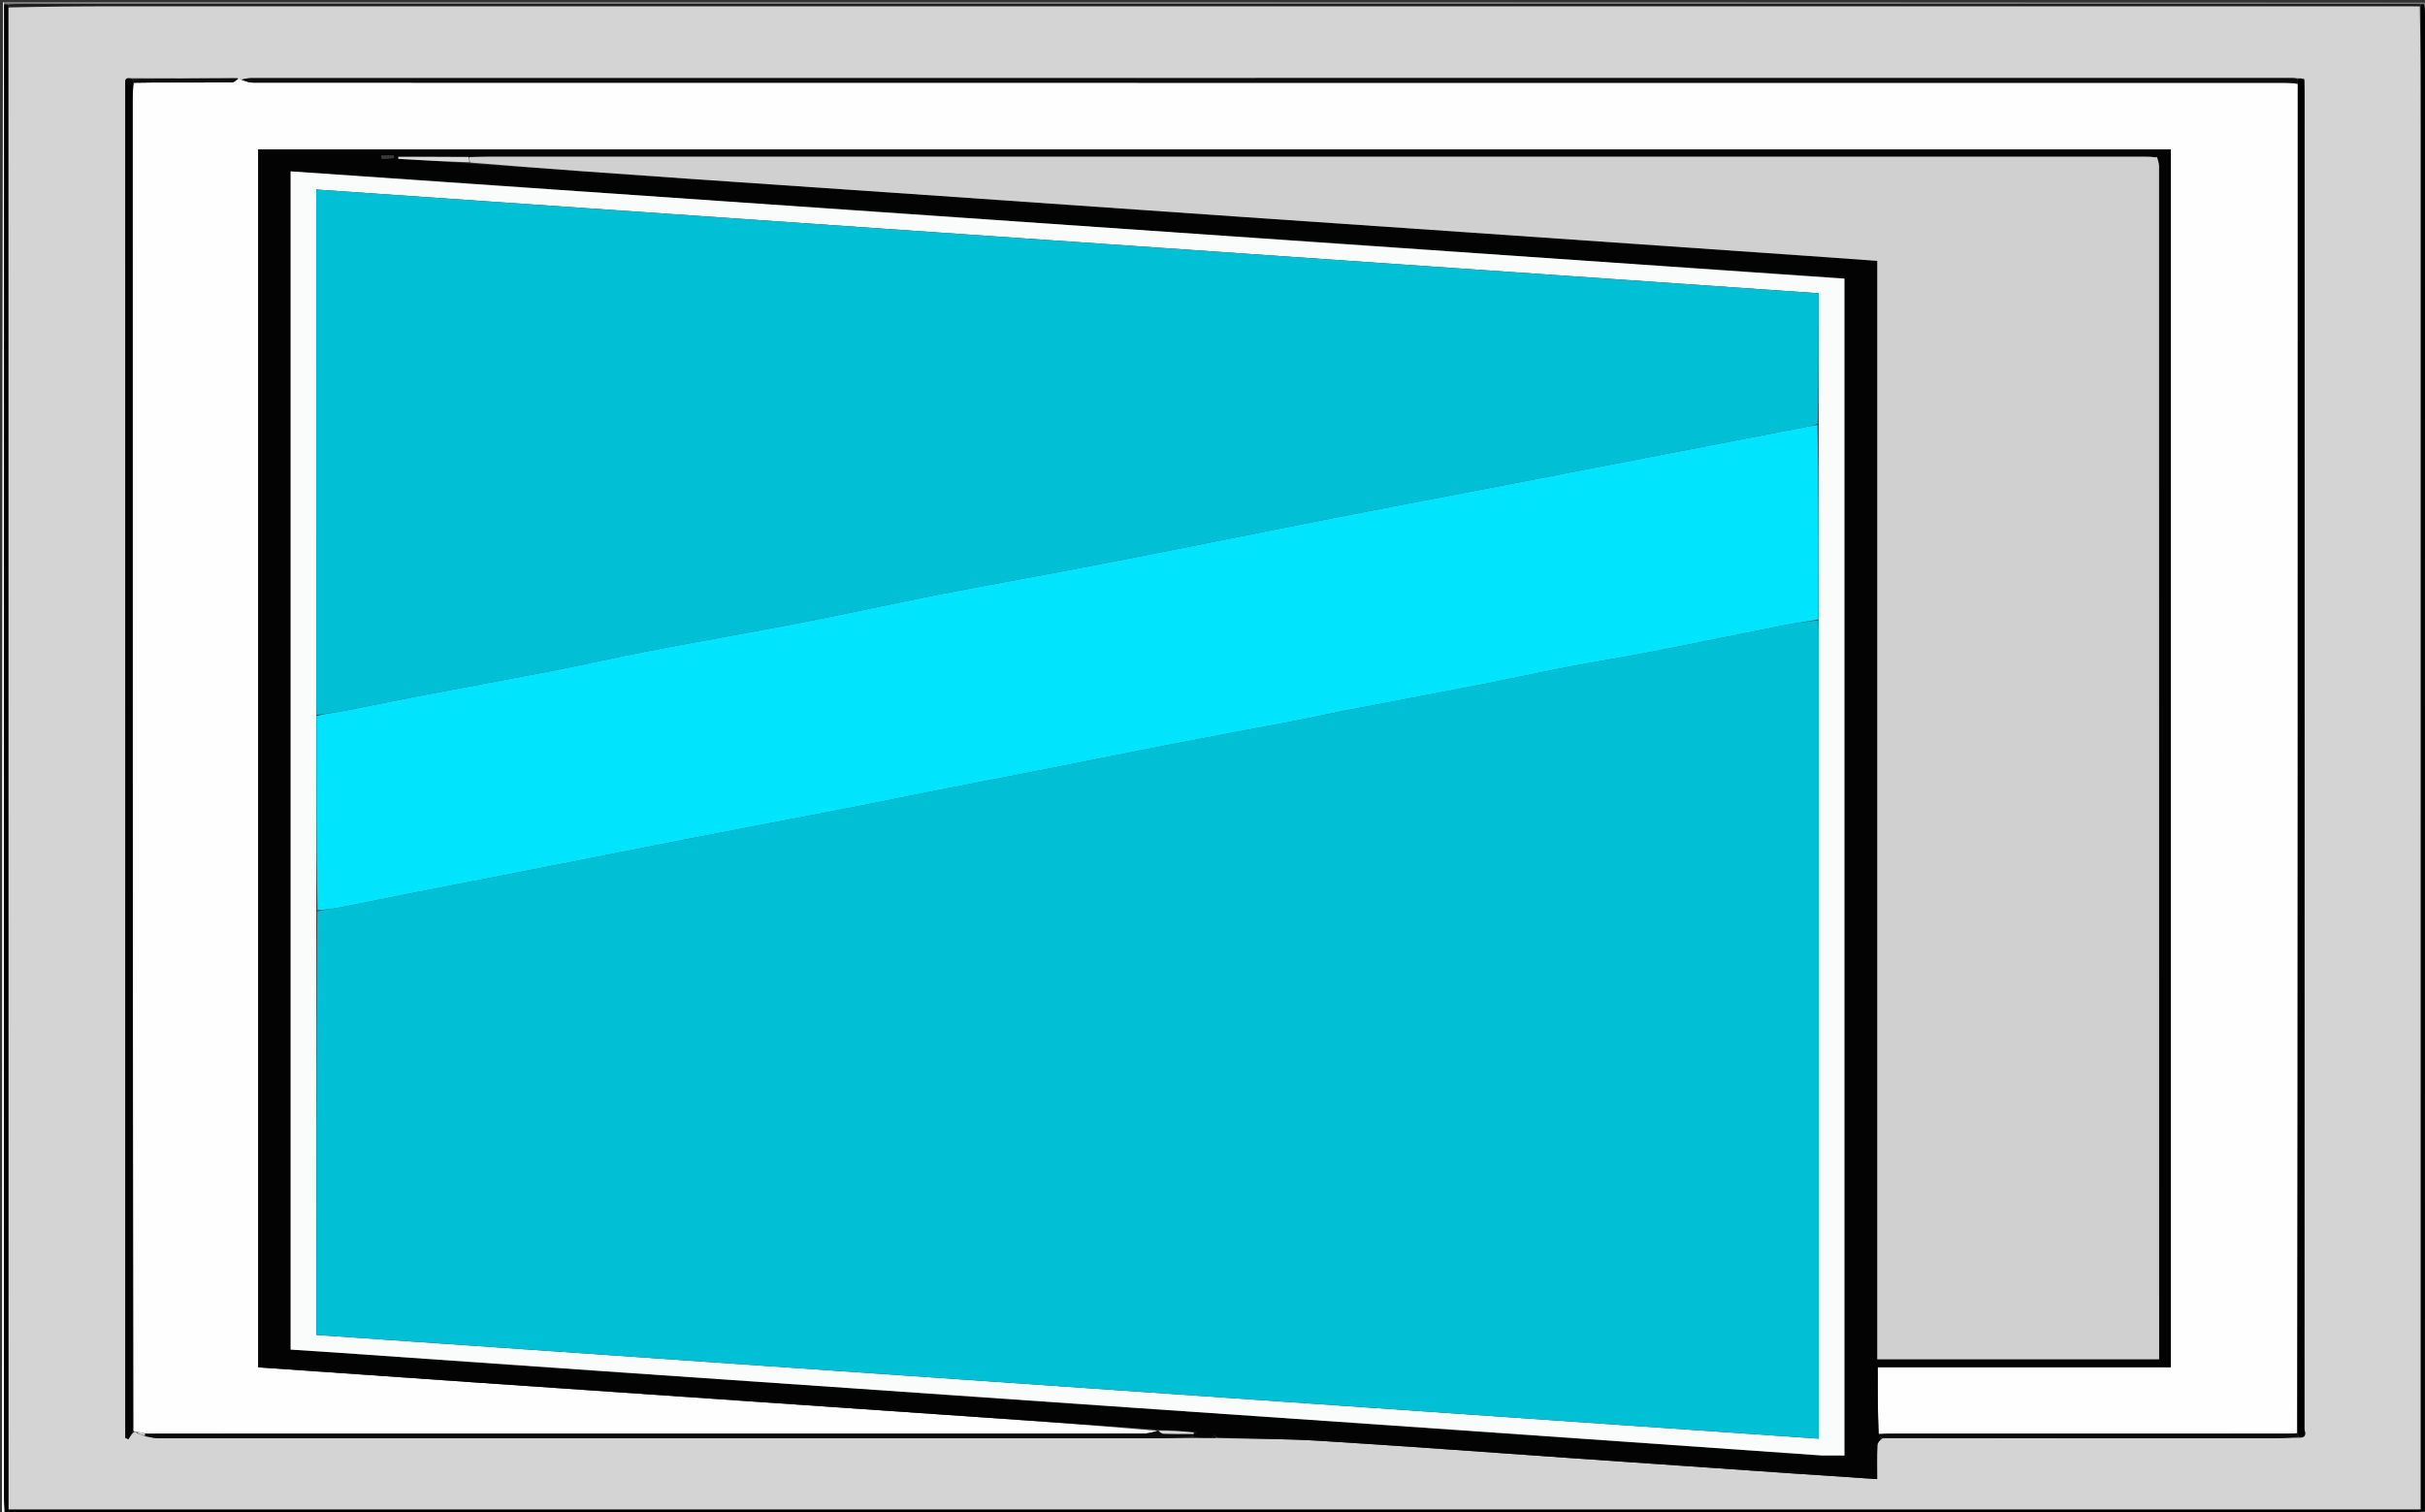 <svg version="1.1" id="Layer_1" xmlns="http://www.w3.org/2000/svg" xmlns:xlink="http://www.w3.org/1999/xlink" x="0px" y="0px"
	 width="100%" viewBox="0 0 1204 751" enable-background="new 0 0 1204 751" xml:space="preserve">
<rect x="0" y="0" width="1204" height="751" fill="#333333" stroke="none"/>
<path fill="#A1A1A1" opacity="1" stroke="none" 
	d="
M1204,752 
	C803.634,752 403.268,752 2.481,751.705 
	C2.093,751.216 2.125,751.021 2.602,750.864 
	C4.879,750.928 6.711,750.976 8.544,750.976 
	C403.151,750.984 797.758,750.989 1192.365,750.986 
	C1196.195,750.986 1200.026,750.892 1203.889,751.132 
	C1203.948,751.614 1203.974,751.807 1204,752 
z"/>
<path fill="#7C7C7C" opacity="1" stroke="none" 
	d="
M2,1 
	C402.366,1 802.732,1 1203.497,1.28 
	C1203.875,1.748 1203.854,1.936 1203.533,2.106 
	C1202.834,2.105 1202.436,2.123 1201.584,2.081 
	C1199.797,2.013 1198.464,1.997 1197.132,1.997 
	C801.404,1.993 405.676,1.99 9.948,1.995 
	C7.952,1.995 5.956,2.106 3.66,2.123 
	C2.957,2.092 2.554,2.103 2.101,1.837 
	C2.034,1.373 2.017,1.187 2,1 
z"/>
<path fill="#FFFFFF" opacity="1" stroke="none" 
	d="
M1.5,1 
	C2.017,1.187 2.034,1.373 2.029,2.282 
	C2.003,249.116 1.999,495.227 2.003,741.339 
	C2.003,744.501 2.104,747.663 2.157,750.826 
	C2.125,751.021 2.093,751.216 2.03,751.705 
	C1.667,751.834 1.056,751.685 1.044,751.498 
	C0.961,750.171 1,748.836 1,747.504 
	C1,498.669 1,249.835 1.5,1 
z"/>
<path fill="#FDFDFD" opacity="1" stroke="none" 
	d="
M1203.833,2.125 
	C1203.854,1.936 1203.875,1.748 1203.948,1.28 
	C1204.333,1.167 1204.944,1.316 1204.956,1.503 
	C1205.039,2.831 1205,4.167 1205,5.5 
	C1205,254.333 1205,503.167 1204.5,752 
	C1203.974,751.807 1203.948,751.614 1203.952,750.689 
	C1203.988,502.674 1203.994,255.392 1203.993,8.11 
	C1203.993,6.115 1203.889,4.12 1203.833,2.125 
z"/>
<path fill="#020202" opacity="1" stroke="none" 
	d="
M1203.533,2.106 
	C1203.889,4.12 1203.993,6.115 1203.993,8.11 
	C1203.994,255.392 1203.988,502.674 1203.919,750.399 
	C1200.026,750.892 1196.195,750.986 1192.365,750.986 
	C797.758,750.989 403.151,750.984 8.544,750.976 
	C6.711,750.976 4.879,750.928 2.602,750.864 
	C2.104,747.663 2.003,744.501 2.003,741.339 
	C1.999,495.227 2.003,249.116 2.078,2.559 
	C2.554,2.103 2.957,2.092 3.698,2.406 
	C4.078,2.916 4.122,3.102 4.218,3.736 
	C4.271,252.61 4.271,501.036 4.271,749.527 
	C403.711,749.527 802.701,749.527 1201.824,749.527 
	C1201.824,747.311 1201.824,745.485 1201.824,743.658 
	C1201.824,517.347 1201.823,291.037 1201.827,64.726 
	C1201.827,44.229 1201.856,23.732 1201.926,2.963 
	C1201.999,2.508 1202.018,2.324 1202.037,2.141 
	C1202.436,2.123 1202.834,2.105 1203.533,2.106 
z"/>
<path fill="#1D1D1D" opacity="1" stroke="none" 
	d="
M4.166,3.288 
	C4.122,3.102 4.078,2.916 3.997,2.447 
	C5.956,2.106 7.952,1.995 9.948,1.995 
	C405.676,1.99 801.404,1.993 1197.132,1.997 
	C1198.464,1.997 1199.797,2.013 1201.584,2.081 
	C1202.018,2.324 1201.999,2.508 1201.467,2.933 
	C1199.454,3.162 1197.954,3.138 1196.454,3.138 
	C817.02,3.137 437.586,3.136 58.151,3.145 
	C40.156,3.145 22.161,3.238 4.166,3.288 
z"/>
<path fill="#D4D4D4" opacity="1" stroke="none" 
	d="
M4.218,3.736 
	C22.161,3.238 40.156,3.145 58.151,3.145 
	C437.586,3.136 817.02,3.137 1196.454,3.138 
	C1197.954,3.138 1199.454,3.162 1201.413,3.205 
	C1201.856,23.732 1201.827,44.229 1201.827,64.726 
	C1201.823,291.037 1201.824,517.347 1201.824,743.658 
	C1201.824,745.485 1201.824,747.311 1201.824,749.527 
	C802.701,749.527 403.711,749.527 4.271,749.527 
	C4.271,501.036 4.271,252.61 4.218,3.736 
M72.683,713.397 
	C74.598,713.655 76.513,714.138 78.429,714.139 
	C243.653,714.174 408.877,714.174 574.101,714.161 
	C580.088,714.161 586.075,714.015 592.887,714.11 
	C595.924,714.05 598.96,713.99 602.655,714.14 
	C603.104,714.07 603.553,714.001 604.922,714.124 
	C621.719,714.537 638.548,714.427 655.306,715.465 
	C696.318,718.006 737.297,721.084 778.29,723.934 
	C815.468,726.519 852.646,729.097 889.826,731.659 
	C903.724,732.617 917.626,733.521 931.991,734.481 
	C931.991,728.618 931.868,723.154 932.082,717.703 
	C932.132,716.427 933.325,715.196 934.913,714.138 
	C999.794,714.149 1064.675,714.166 1129.556,714.154 
	C1133.375,714.153 1137.194,713.913 1141.892,713.938 
	C1145.912,713.936 1144.11,710.817 1144.111,709.194 
	C1144.196,488.458 1144.188,267.723 1144.177,46.987 
	C1144.177,44.658 1144.071,42.329 1144.146,39.347 
	C1143.764,39.238 1143.382,39.129 1142.339,38.864 
	C1141.894,38.928 1141.449,38.992 1140.091,38.823 
	C1139.592,38.813 1139.092,38.794 1138.592,38.794 
	C800.858,38.795 463.124,38.798 125.39,38.809 
	C123.729,38.809 122.067,38.93 120.135,39.592 
	C119.621,39.393 119.108,39.193 117.595,38.82 
	C100.396,38.894 83.197,38.968 65.183,38.854 
	C61.52,38.086 62.202,40.552 62.202,42.712 
	C62.225,264.057 62.227,485.403 62.229,706.749 
	C62.229,709.168 62.229,711.587 62.229,714.006 
	C62.733,714.216 63.237,714.425 63.742,714.635 
	C64.518,713.418 65.294,712.201 66.712,710.98 
	C67.139,711.014 67.566,711.048 68.135,711.763 
	C69.388,712.185 70.642,712.608 72.683,713.397 
z"/>
<path fill="#FEFEFE" opacity="1" stroke="none" 
	d="
M118.594,38.994 
	C119.108,39.193 119.621,39.393 120,39.782 
	C121.843,40.344 123.822,41.041 125.801,41.041 
	C280.548,41.09 435.294,41.082 590.041,41.082 
	C771.318,41.083 952.595,41.086 1133.871,41.097 
	C1136.2,41.097 1138.529,41.228 1140.84,41.747 
	C1140.835,265.349 1140.848,488.503 1140.405,711.73 
	C1138.452,711.843 1136.955,711.916 1135.457,711.916 
	C1069.634,711.92 1003.811,711.917 937.988,711.925 
	C936.329,711.926 934.669,712.054 932.641,711.881 
	C932.272,700.874 932.272,690.109 932.272,678.941 
	C980.886,678.941 1029.289,678.941 1077.773,678.941 
	C1077.773,477.13 1077.773,275.726 1077.773,74.206 
	C761.132,74.206 444.738,74.206 128.194,74.206 
	C128.194,275.88 128.194,477.303 128.194,678.92 
	C129.169,679.011 129.964,679.101 130.761,679.157 
	C166.16,681.628 201.557,684.113 236.957,686.559 
	C282.831,689.73 328.707,692.867 374.582,696.022 
	C405.331,698.136 436.081,700.255 466.83,702.377 
	C502.896,704.866 538.961,707.36 574.78,710.488 
	C572.096,711.388 569.66,711.884 567.223,711.884 
	C404.315,711.92 241.408,711.916 78.5,711.92 
	C76.337,711.92 74.174,711.995 71.797,711.741 
	C70.387,711.326 69.19,711.203 67.993,711.081 
	C67.566,711.048 67.139,711.014 66.292,710.523 
	C65.865,490.24 65.856,270.414 65.857,50.587 
	C65.857,47.426 65.976,44.264 66.506,41.095 
	C69.789,41.049 72.607,40.98 75.424,40.978 
	C88.687,40.968 101.949,41.024 115.21,40.891 
	C116.345,40.88 117.467,39.655 118.594,38.994 
z"/>
<path fill="#030303" opacity="1" stroke="none" 
	d="
M575.027,709.852 
	C538.961,707.36 502.896,704.866 466.83,702.377 
	C436.081,700.255 405.331,698.136 374.582,696.022 
	C328.707,692.867 282.831,689.73 236.957,686.559 
	C201.557,684.113 166.16,681.628 130.761,679.157 
	C129.964,679.101 129.169,679.011 128.194,678.92 
	C128.194,477.303 128.194,275.88 128.194,74.206 
	C444.738,74.206 761.132,74.206 1077.773,74.206 
	C1077.773,275.726 1077.773,477.13 1077.773,678.941 
	C1029.289,678.941 980.886,678.941 932.272,678.941 
	C932.272,690.109 932.272,700.874 932.751,712.115 
	C933.484,713.043 933.738,713.493 933.992,713.944 
	C933.325,715.196 932.132,716.427 932.082,717.703 
	C931.868,723.154 931.991,728.618 931.991,734.481 
	C917.626,733.521 903.724,732.617 889.826,731.659 
	C852.646,729.097 815.468,726.519 778.29,723.934 
	C737.297,721.084 696.318,718.006 655.306,715.465 
	C638.548,714.427 621.719,714.537 604.421,713.736 
	C603.598,713.037 603.276,712.727 602.953,712.416 
	C602.635,712.921 602.316,713.426 601.997,713.931 
	C598.96,713.99 595.924,714.05 592.467,713.574 
	C592.034,712.74 592.02,712.441 592.204,712.048 
	C592.402,711.954 592.839,711.937 593.138,711.928 
	C593.769,711.504 594.102,711.089 594.435,710.674 
	C593.933,710.835 593.431,710.996 592.491,711.097 
	C586.526,710.669 580.999,710.301 575.404,709.907 
	C575.336,709.88 575.027,709.852 575.027,709.852 
M1070.501,77.877 
	C1070.336,77.927 1070.171,77.977 1069.083,77.841 
	C1067.917,77.83 1066.751,77.81 1065.585,77.81 
	C790.88,77.806 516.176,77.802 241.471,77.81 
	C238.646,77.81 235.822,77.956 232.075,77.858 
	C220.639,77.858 209.203,77.858 197.767,77.858 
	C197.764,78.201 197.76,78.544 197.757,78.887 
	C209.503,79.568 221.249,80.249 233.838,81.206 
	C270.566,83.778 307.293,86.378 344.023,88.915 
	C384.744,91.728 425.469,94.46 466.19,97.27 
	C517.046,100.78 567.898,104.348 618.754,107.862 
	C654.986,110.365 691.222,112.801 727.454,115.298 
	C784.126,119.205 840.796,123.134 897.467,127.064 
	C908.89,127.856 920.31,128.692 932.054,129.532 
	C932.054,311.556 932.054,493.139 932.054,674.964 
	C978.806,674.964 1025.196,674.964 1071.995,674.964 
	C1071.995,673.295 1071.995,671.834 1071.995,670.372 
	C1071.995,474.394 1071.997,278.417 1071.953,82.439 
	C1071.953,80.972 1071.327,79.505 1070.501,77.877 
M904.812,722.773 
	C908.417,722.773 912.022,722.773 915.758,722.773 
	C915.758,528.096 915.758,333.371 915.758,138.355 
	C658.525,120.594 401.509,102.848 144.287,85.087 
	C144.287,280.298 144.287,475.172 144.287,670.178 
	C155.193,670.904 165.832,671.586 176.468,672.325 
	C217.682,675.188 258.893,678.087 300.107,680.939 
	C340.826,683.757 381.548,686.523 422.267,689.332 
	C468.801,692.542 515.332,695.786 561.866,698.995 
	C602.252,701.779 642.641,704.519 683.027,707.308 
	C724.406,710.167 765.784,713.055 807.161,715.942 
	C839.4,718.192 871.638,720.459 904.812,722.773 
M189.955,78.996 
	C191.851,78.83 193.747,78.664 195.643,78.497 
	C195.599,78.052 195.555,77.607 195.511,77.161 
	C193.429,77.161 191.346,77.147 189.268,77.233 
	C189.208,77.235 189.191,78.301 189.955,78.996 
z"/>
<path fill="#0D0D0D" opacity="1" stroke="none" 
	d="
M1140.857,41.297 
	C1138.529,41.228 1136.2,41.097 1133.871,41.097 
	C952.595,41.086 771.318,41.083 590.041,41.082 
	C435.294,41.082 280.548,41.09 125.801,41.041 
	C123.822,41.041 121.843,40.344 120.135,39.483 
	C122.067,38.93 123.729,38.809 125.39,38.809 
	C463.124,38.798 800.858,38.795 1138.592,38.794 
	C1139.092,38.794 1139.592,38.813 1140.539,39.314 
	C1140.943,40.303 1140.9,40.8 1140.857,41.297 
z"/>
<path fill="#040404" opacity="1" stroke="none" 
	d="
M66.039,41.102 
	C65.976,44.264 65.857,47.426 65.857,50.587 
	C65.856,270.414 65.865,490.24 65.971,710.525 
	C65.294,712.201 64.518,713.418 63.742,714.635 
	C63.237,714.425 62.733,714.216 62.229,714.006 
	C62.229,711.587 62.229,709.168 62.229,706.749 
	C62.227,485.403 62.225,264.057 62.202,42.712 
	C62.202,40.552 61.52,38.086 65.594,39.292 
	C66.016,40.187 66.028,40.645 66.039,41.102 
z"/>
<path fill="#010101" opacity="1" stroke="none" 
	d="
M1140.84,41.747 
	C1140.9,40.8 1140.943,40.303 1140.995,39.431 
	C1141.449,38.992 1141.894,38.928 1142.78,39.16 
	C1143.424,39.726 1143.689,39.908 1144.015,40 
	C1144.071,42.329 1144.177,44.658 1144.177,46.987 
	C1144.188,267.723 1144.196,488.458 1144.111,709.194 
	C1144.11,710.817 1145.912,713.936 1141.442,713.506 
	C1140.948,712.601 1140.904,712.129 1140.86,711.656 
	C1140.848,488.503 1140.835,265.349 1140.84,41.747 
z"/>
<path fill="#0B0B0B" opacity="1" stroke="none" 
	d="
M574.78,710.488 
	C575.027,709.852 575.336,709.88 575.114,710.383 
	C575.856,711.261 576.809,711.93 577.784,711.961 
	C582.522,712.115 587.265,712.098 592.007,712.141 
	C592.02,712.441 592.034,712.74 592.054,713.488 
	C586.075,714.015 580.088,714.161 574.101,714.161 
	C408.877,714.174 243.653,714.174 78.429,714.139 
	C76.513,714.138 74.598,713.655 72.338,712.967 
	C71.999,712.369 72.005,712.202 72.01,712.034 
	C74.174,711.995 76.337,711.92 78.5,711.92 
	C241.408,711.916 404.315,711.92 567.223,711.884 
	C569.66,711.884 572.096,711.388 574.78,710.488 
z"/>
<path fill="#0B0B0B" opacity="1" stroke="none" 
	d="
M1140.405,711.73 
	C1140.904,712.129 1140.948,712.601 1141.002,713.429 
	C1137.194,713.913 1133.375,714.153 1129.556,714.154 
	C1064.675,714.166 999.794,714.149 934.453,714.041 
	C933.738,713.493 933.484,713.043 933.12,712.357 
	C934.669,712.054 936.329,711.926 937.988,711.925 
	C1003.811,711.917 1069.634,711.92 1135.457,711.916 
	C1136.955,711.916 1138.452,711.843 1140.405,711.73 
z"/>
<path fill="#0D0D0D" opacity="1" stroke="none" 
	d="
M66.506,41.095 
	C66.028,40.645 66.016,40.187 66.001,39.386 
	C83.197,38.968 100.396,38.894 118.095,38.907 
	C117.467,39.655 116.345,40.88 115.21,40.891 
	C101.949,41.024 88.687,40.968 75.424,40.978 
	C72.607,40.98 69.789,41.049 66.506,41.095 
z"/>
<path fill="#D9D9D9" opacity="1" stroke="none" 
	d="
M71.797,711.741 
	C72.005,712.202 71.999,712.369 71.944,712.783 
	C70.642,712.608 69.388,712.185 68.064,711.422 
	C69.19,711.203 70.387,711.326 71.797,711.741 
z"/>
<path fill="#0B0B0B" opacity="1" stroke="none" 
	d="
M602.326,714.035 
	C602.316,713.426 602.635,712.921 602.953,712.416 
	C603.276,712.727 603.598,713.037 603.962,713.64 
	C603.553,714.001 603.104,714.07 602.326,714.035 
z"/>
<path fill="#0D0D0D" opacity="1" stroke="none" 
	d="
M1144.08,39.674 
	C1143.689,39.908 1143.424,39.726 1143.111,39.238 
	C1143.382,39.129 1143.764,39.238 1144.08,39.674 
z"/>
<path fill="#D0D0D0" opacity="1" stroke="none" 
	d="
M232.997,78.034 
	C235.822,77.956 238.646,77.81 241.471,77.81 
	C516.176,77.802 790.88,77.806 1065.585,77.81 
	C1066.751,77.81 1067.917,77.83 1069.633,78.097 
	C1070.453,78.248 1070.723,78.143 1070.994,78.037 
	C1071.327,79.505 1071.953,80.972 1071.953,82.439 
	C1071.997,278.417 1071.995,474.394 1071.995,670.372 
	C1071.995,671.834 1071.995,673.295 1071.995,674.964 
	C1025.196,674.964 978.806,674.964 932.054,674.964 
	C932.054,493.139 932.054,311.556 932.054,129.532 
	C920.31,128.692 908.89,127.856 897.467,127.064 
	C840.796,123.134 784.126,119.205 727.454,115.298 
	C691.222,112.801 654.986,110.365 618.754,107.862 
	C567.898,104.348 517.046,100.78 466.19,97.27 
	C425.469,94.46 384.744,91.728 344.023,88.915 
	C307.293,86.378 270.566,83.778 233.415,80.706 
	C232.994,79.482 232.996,78.758 232.997,78.034 
z"/>
<path fill="#FAFCFC" opacity="1" stroke="none" 
	d="
M904.344,722.746 
	C871.638,720.459 839.4,718.192 807.161,715.942 
	C765.784,713.055 724.406,710.167 683.027,707.308 
	C642.641,704.519 602.252,701.779 561.866,698.995 
	C515.332,695.786 468.801,692.542 422.267,689.332 
	C381.548,686.523 340.826,683.757 300.107,680.939 
	C258.893,678.087 217.682,675.188 176.468,672.325 
	C165.832,671.586 155.193,670.904 144.287,670.178 
	C144.287,475.172 144.287,280.298 144.287,85.087 
	C401.509,102.848 658.525,120.594 915.758,138.355 
	C915.758,333.371 915.758,528.096 915.758,722.773 
	C912.022,722.773 908.417,722.773 904.344,722.746 
M902.954,210.039 
	C902.954,188.727 902.954,167.415 902.954,145.612 
	C654.28,128.444 405.886,111.295 157.013,94.113 
	C157.013,96.486 157.013,98.287 157.013,100.087 
	C157.013,183.4 157.012,266.713 157.019,350.026 
	C157.019,351.689 157.118,353.352 157.035,355.94 
	C157.087,387.969 157.138,419.998 157.047,452.952 
	C157.047,522.855 157.047,592.759 157.047,662.899 
	C405.964,680.086 654.198,697.226 902.98,714.403 
	C902.98,711.74 902.98,709.782 902.98,707.824 
	C902.98,576.366 902.981,444.908 902.974,313.45 
	C902.974,311.621 902.875,309.791 902.959,307.043 
	C902.911,275.016 902.863,242.989 902.954,210.039 
z"/>
<path fill="#DBDBDB" opacity="1" stroke="none" 
	d="
M232.536,77.946 
	C232.996,78.758 232.994,79.482 232.994,80.569 
	C221.249,80.249 209.503,79.568 197.757,78.887 
	C197.76,78.544 197.764,78.201 197.767,77.858 
	C209.203,77.858 220.639,77.858 232.536,77.946 
z"/>
<path fill="#D9D9D9" opacity="1" stroke="none" 
	d="
M592.204,712.048 
	C587.265,712.098 582.522,712.115 577.784,711.961 
	C576.809,711.93 575.856,711.261 575.182,710.41 
	C580.999,710.301 586.526,710.669 592.458,711.29 
	C592.864,711.545 592.839,711.937 592.839,711.937 
	C592.839,711.937 592.402,711.954 592.204,712.048 
z"/>
<path fill="#373737" opacity="1" stroke="none" 
	d="
M189.555,78.934 
	C189.191,78.301 189.208,77.235 189.268,77.233 
	C191.346,77.147 193.429,77.161 195.511,77.161 
	C195.555,77.607 195.599,78.052 195.643,78.497 
	C193.747,78.664 191.851,78.83 189.555,78.934 
z"/>
<path fill="#0B0B0B" opacity="1" stroke="none" 
	d="
M593.138,711.928 
	C592.839,711.937 592.864,711.545 592.897,711.351 
	C593.431,710.996 593.933,710.835 594.435,710.674 
	C594.102,711.089 593.769,711.504 593.138,711.928 
z"/>
<path fill="#DBDBDB" opacity="1" stroke="none" 
	d="
M1070.747,77.957 
	C1070.723,78.143 1070.453,78.248 1070.094,78.191 
	C1070.171,77.977 1070.336,77.927 1070.747,77.957 
z"/>
<path fill="#01BFD5" opacity="1" stroke="none" 
	d="
M902.821,307.962 
	C902.875,309.791 902.974,311.621 902.974,313.45 
	C902.981,444.908 902.98,576.366 902.98,707.824 
	C902.98,709.782 902.98,711.74 902.98,714.403 
	C654.198,697.226 405.964,680.086 157.047,662.899 
	C157.047,592.759 157.047,522.855 157.53,452.482 
	C161.299,451.62 164.623,451.426 167.864,450.799 
	C181.187,448.222 194.478,445.475 207.794,442.86 
	C232.001,438.106 256.223,433.423 280.431,428.671 
	C300.076,424.814 319.699,420.839 339.352,417.023 
	C367.777,411.505 396.226,406.115 424.652,400.606 
	C437.315,398.151 449.938,395.496 462.594,393.007 
	C484.198,388.758 505.818,384.595 527.421,380.345 
	C544.643,376.956 561.834,373.411 579.067,370.079 
	C600.183,365.996 621.335,362.098 642.457,358.047 
	C650.588,356.487 658.663,354.639 666.792,353.069 
	C689.705,348.646 712.646,344.366 735.55,339.898 
	C750.009,337.077 764.397,333.888 778.864,331.106 
	C792.836,328.419 806.901,326.21 820.867,323.491 
	C843.132,319.157 865.338,314.52 887.593,310.136 
	C892.617,309.147 897.742,308.673 902.821,307.962 
z"/>
<path fill="#01BFD5" opacity="1" stroke="none" 
	d="
M157.17,355.015 
	C157.118,353.352 157.019,351.689 157.019,350.026 
	C157.012,266.713 157.013,183.4 157.013,100.087 
	C157.013,98.287 157.013,96.486 157.013,94.113 
	C405.886,111.295 654.28,128.444 902.954,145.612 
	C902.954,167.415 902.954,188.727 902.48,210.515 
	C900.218,211.323 898.427,211.645 896.64,211.99 
	C870.657,217.004 844.675,222.021 818.693,227.037 
	C790.925,232.398 763.16,237.769 735.389,243.115 
	C710.854,247.839 686.302,252.474 661.78,257.264 
	C639.382,261.638 617.019,266.197 594.63,270.62 
	C573.543,274.786 552.457,278.955 531.344,282.984 
	C509.57,287.14 487.733,290.966 465.982,295.236 
	C443.739,299.603 421.607,304.534 399.356,308.853 
	C373.535,313.864 347.614,318.356 321.781,323.306 
	C306.184,326.295 290.701,329.882 275.112,332.921 
	C253.365,337.161 231.556,341.086 209.793,345.249 
	C196.645,347.764 183.544,350.529 170.399,353.062 
	C166.026,353.905 161.582,354.375 157.17,355.015 
z"/>
<path fill="#00E4FD" opacity="1" stroke="none" 
	d="
M157.103,355.477 
	C161.582,354.375 166.026,353.905 170.399,353.062 
	C183.544,350.529 196.645,347.764 209.793,345.249 
	C231.556,341.086 253.365,337.161 275.112,332.921 
	C290.701,329.882 306.184,326.295 321.781,323.306 
	C347.614,318.356 373.535,313.864 399.356,308.853 
	C421.607,304.534 443.739,299.603 465.982,295.236 
	C487.733,290.966 509.57,287.14 531.344,282.984 
	C552.457,278.955 573.543,274.786 594.63,270.62 
	C617.019,266.197 639.382,261.638 661.78,257.264 
	C686.302,252.474 710.854,247.839 735.389,243.115 
	C763.16,237.769 790.925,232.398 818.693,227.037 
	C844.675,222.021 870.657,217.004 896.64,211.99 
	C898.427,211.645 900.218,211.323 902.411,210.976 
	C902.863,242.989 902.911,275.016 902.89,307.502 
	C897.742,308.673 892.617,309.147 887.593,310.136 
	C865.338,314.52 843.132,319.157 820.867,323.491 
	C806.901,326.21 792.836,328.419 778.864,331.106 
	C764.397,333.888 750.009,337.077 735.55,339.898 
	C712.646,344.366 689.705,348.646 666.792,353.069 
	C658.663,354.639 650.588,356.487 642.457,358.047 
	C621.335,362.098 600.183,365.996 579.067,370.079 
	C561.834,373.411 544.643,376.956 527.421,380.345 
	C505.818,384.595 484.198,388.758 462.594,393.007 
	C449.938,395.496 437.315,398.151 424.652,400.606 
	C396.226,406.115 367.777,411.505 339.352,417.023 
	C319.699,420.839 300.076,424.814 280.431,428.671 
	C256.223,433.423 232.001,438.106 207.794,442.86 
	C194.478,445.475 181.187,448.222 167.864,450.799 
	C164.623,451.426 161.299,451.62 157.601,452.02 
	C157.138,419.998 157.087,387.969 157.103,355.477 
z"/>
</svg>